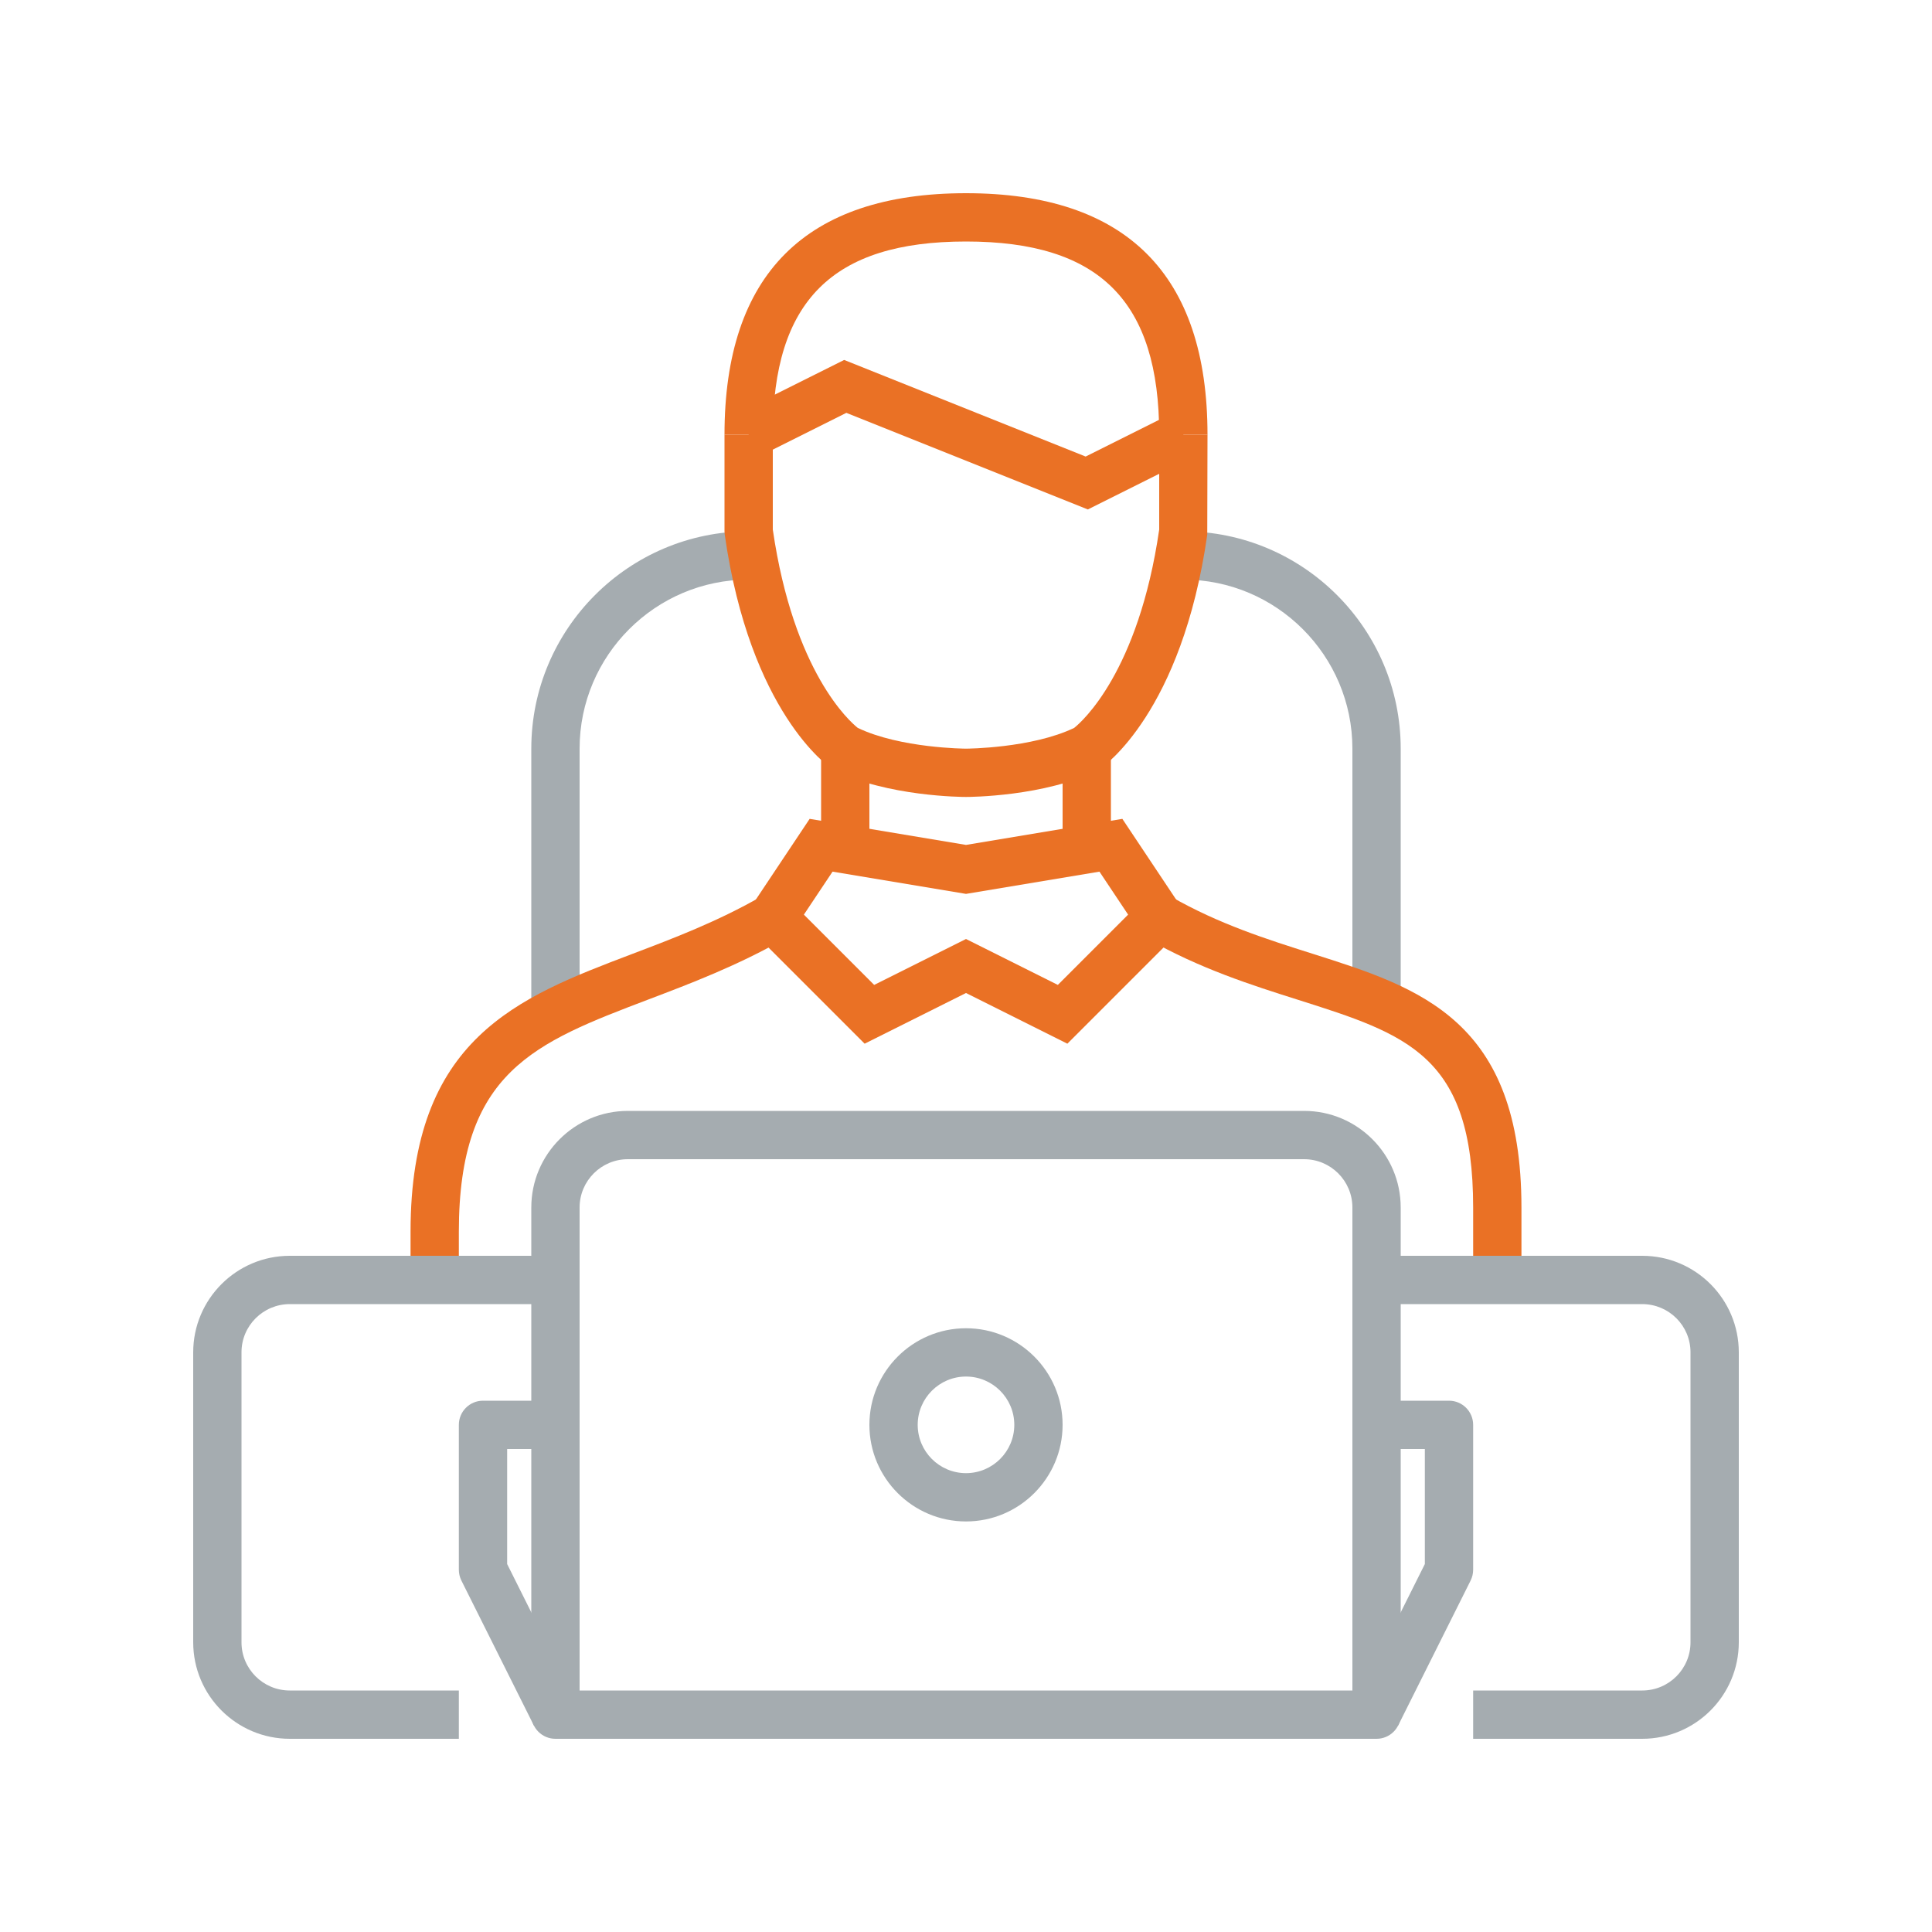 <?xml version="1.0" encoding="UTF-8"?>
<svg width="80px" height="80px" viewBox="0 0 80 80" version="1.1" xmlns="http://www.w3.org/2000/svg" xmlns:xlink="http://www.w3.org/1999/xlink">
    <!-- Generator: Sketch 46.1 (44463) - http://www.bohemiancoding.com/sketch -->
    <title>Icons / Illustration / Yrittäjä</title>
    <desc>Created with Sketch.</desc>
    <defs></defs>
    <g id="Symbols" stroke="none" stroke-width="1" fill="none" fill-rule="evenodd">
        <g id="Icons-/-Illustration-/-Yrittäjä">
            <g id="tyo-ja-yrittaminen" transform="translate(8, 8)">
                <path d="M16,34 L14,34 L14,23 C14,18.038 18.037,14 23,14 L23,16 C19.141,16 16,19.14 16,23 L16,34" id="Fill-41" fill="#A5ACB0"></path>
                <path d="M50,34 L48,34 L48,23 C48,19.14 44.859,16 41,16 L41,14 C45.963,14 50,18.038 50,23 L50,34" id="Fill-42" fill="#A5ACB0"></path>
                <path d="M16,62 L48,62 L48,42 C48,40.897 47.103,40 46,40 L18,40 C16.897,40 16,40.897 16,42 L16,62 Z M49,64 L15,64 C14.447,64 14,63.552 14,63 L14,42 C14,39.794 15.794,38 18,38 L46,38 C48.206,38 50,39.794 50,42 L50,63 C50,63.552 49.553,64 49,64 L49,64 Z" id="Fill-45" fill="#A5ACB0"></path>
                <path d="M49.895,63.447 L48.105,62.553 L51,56.764 L51,52 L49,52 L49,50 L52,50 C52.553,50 53,50.448 53,51 L53,57 C53,57.155 52.964,57.309 52.895,57.447 L49.895,63.447" id="Fill-46" fill="#A5ACB0"></path>
                <path d="M14.105,63.447 L11.105,57.447 C11.036,57.309 11,57.155 11,57 L11,51 C11,50.448 11.447,50 12,50 L15,50 L15,52 L13,52 L13,56.764 L15.895,62.553 L14.105,63.447" id="Fill-47" fill="#A5ACB0"></path>
                <path d="M32,49 C30.897,49 30,49.897 30,51 C30,52.103 30.897,53 32,53 C33.103,53 34,52.103 34,51 C34,49.897 33.103,49 32,49 Z M32,55 C29.794,55 28,53.206 28,51 C28,48.794 29.794,47 32,47 C34.206,47 36,48.794 36,51 C36,53.206 34.206,55 32,55 L32,55 Z" id="Fill-48" fill="#A5ACB0"></path>
                <path d="M11,45 L9,45 L9,43 C9,34.99 13.445,33.3 18.152,31.511 C19.895,30.85 21.696,30.165 23.504,29.132 L24.496,30.868 C22.553,31.979 20.593,32.724 18.863,33.381 C14.128,35.181 11,36.369 11,43 L11,45" id="Fill-49" fill="#EA7125"></path>
                <path d="M55,45 L53,45 L53,42 C53,35.699 50.27,34.833 45.746,33.399 C43.837,32.794 41.674,32.108 39.504,30.868 L40.496,29.132 C42.48,30.266 44.448,30.89 46.351,31.493 C50.799,32.903 55,34.235 55,42 L55,45" id="Fill-50" fill="#EA7125"></path>
                <path d="M53,64 L53,62 L60.003,62 C61.106,62 62,61.105 62,60.006 L62,47.994 C62,46.893 61.106,46 59.997,46 L49,46 L49,44 L60,44 C62.209,44 64,45.792 64,47.999 L64,60.001 C64,62.209 62.208,64 59.998,64 L53,64 Z" id="Fill-43" fill="#A5ACB0"></path>
                <path d="M4.002,64 C1.792,64 0,62.208 0,60.001 L0,47.999 C0,45.791 1.794,44 4,44 L15,44 L15,46 L4.003,46 C2.897,46 2,46.895 2,47.994 L2,60.006 C2,61.107 2.896,62 3.997,62 L11,62 L11,64 L4.002,64 Z" id="Fill-44" fill="#A5ACB0"></path>
                <path d="M32,30.882 L35.803,32.783 L38.713,29.873 L37.526,28.093 L32,29.014 L26.474,28.093 L25.287,29.873 L28.197,32.783 L32,30.882 Z M36.197,35.217 L32,33.118 L27.803,35.217 L22.713,30.127 L25.526,25.907 L32,26.986 L38.474,25.907 L41.287,30.127 L36.197,35.217 L36.197,35.217 Z" id="Fill-51" fill="#EA7125"></path>
                <polygon id="Fill-52" fill="#EA7125" points="36 27 38 27 38 23 36 23"></polygon>
                <polygon id="Fill-53" fill="#EA7125" points="26 27 28 27 28 23 26 23"></polygon>
                <path d="M32,25 C31.868,25 28.739,24.987 26.553,23.895 L26.445,23.832 C26.308,23.74 23.062,21.5 22.01,14.142 L22,14 L22,10 L24,10 L24,13.928 C24.861,19.845 27.2,21.889 27.519,22.141 C29.281,22.986 31.974,23 32.001,23 C32.026,23 34.718,22.986 36.479,22.141 C36.792,21.892 39.14,19.837 40,13.928 L40,10 L42,10 L41.99,14.142 C40.938,21.5 37.692,23.74 37.555,23.832 L37.447,23.895 C35.261,24.987 32.132,25 32,25" id="Fill-54" fill="#EA7125"></path>
                <path d="M42,10 L40,10 C40,4.467 37.532,2 32,2 C26.468,2 24,4.467 24,10 L22,10 C22,3.364 25.364,0 32,0 C38.636,0 42,3.364 42,10" id="Fill-55" fill="#EA7125"></path>
                <polyline id="Fill-56" fill="#EA7125" points="37.046 13.095 27.046 9.095 23.447 10.895 22.553 9.105 26.954 6.905 36.954 10.905 40.553 9.105 41.447 10.895 37.046 13.095"></polyline>
            </g>
        </g>
    </g>
</svg>